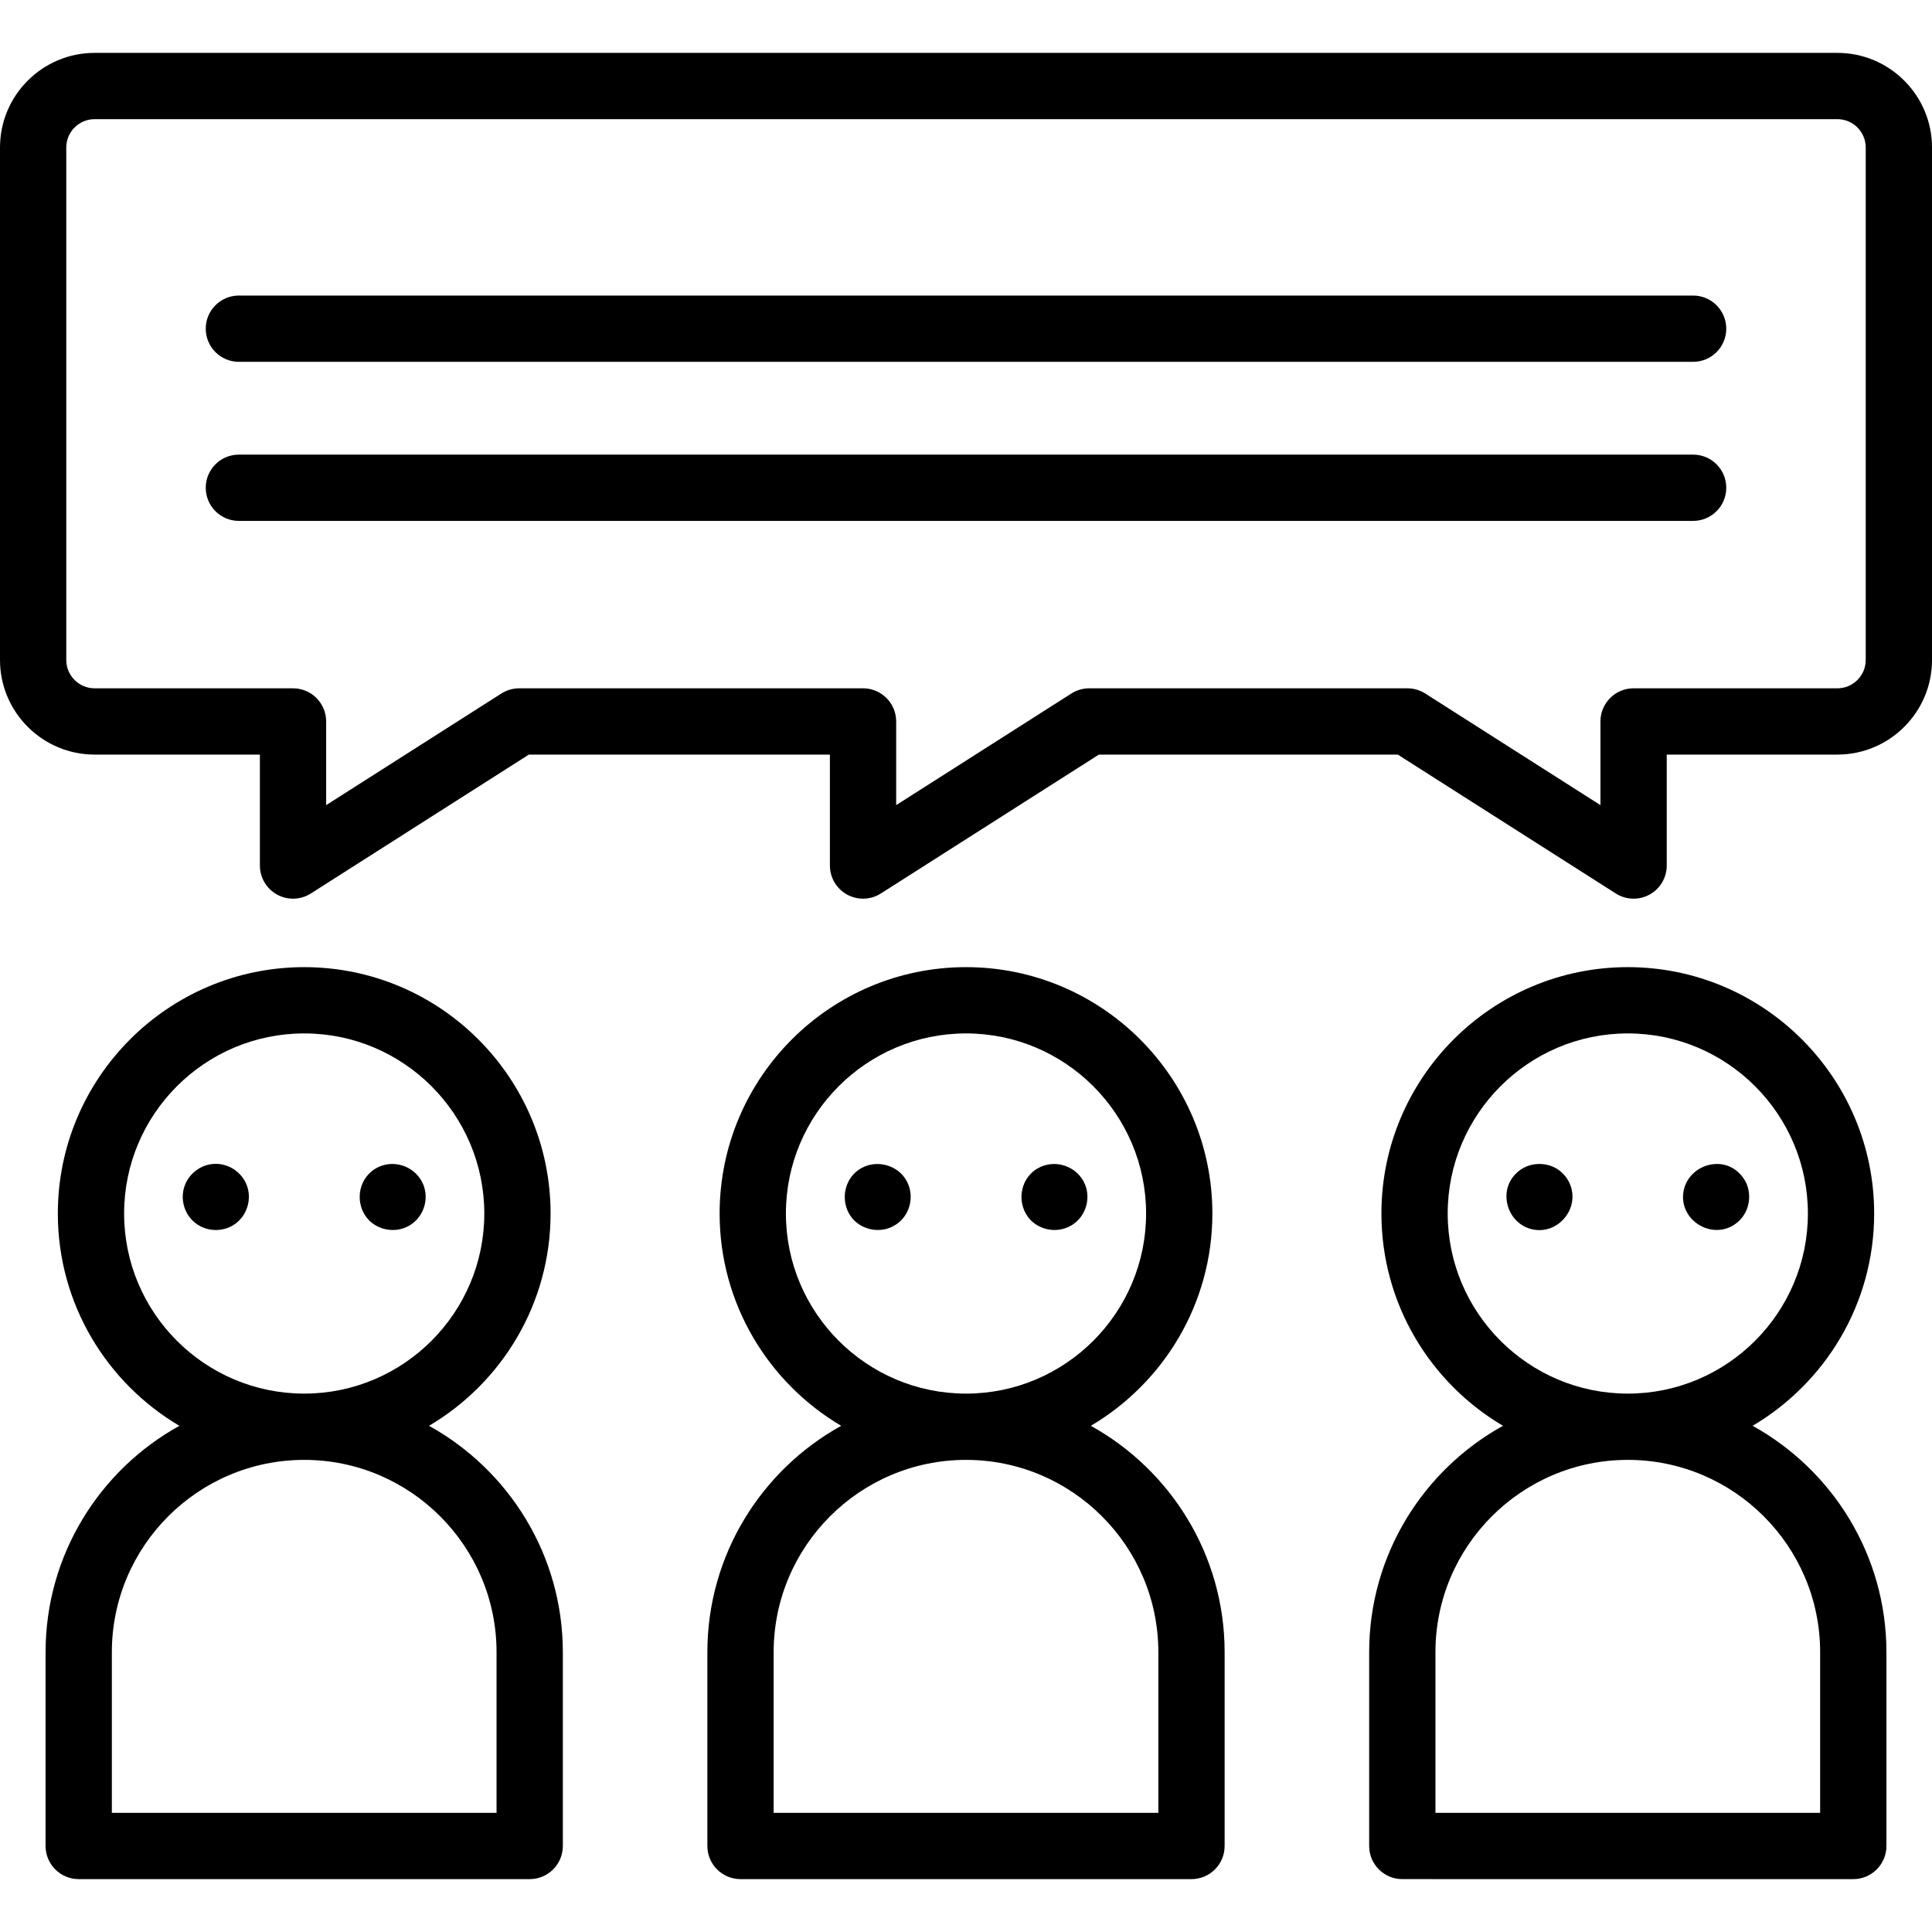 <?xml version="1.0" encoding="iso-8859-1"?>
<!-- Generator: Adobe Illustrator 18.0.0, SVG Export Plug-In . SVG Version: 6.00 Build 0)  -->
<!DOCTYPE svg PUBLIC "-//W3C//DTD SVG 1.1//EN" "http://www.w3.org/Graphics/SVG/1.1/DTD/svg11.dtd">
<svg version="1.1" id="Capa_1" xmlns="http://www.w3.org/2000/svg" xmlns:xlink="http://www.w3.org/1999/xlink" x="0px" y="0px"
	 viewBox="0 0 437.234 437.234" style="enable-background:new 0 0 437.234 437.234;" xml:space="preserve">
<g>
	<path d="M415.821,11.968H21.413C9.605,11.968,0,21.573,0,33.38v115.98c0,11.807,9.605,21.413,21.413,21.413h37.403v25.107
		c0,2.738,1.492,5.258,3.893,6.576c2.4,1.316,5.328,1.22,7.637-0.25l49.341-31.433h68.129v25.107c0,2.738,1.492,5.258,3.893,6.576
		c2.4,1.316,5.328,1.22,7.637-0.25l49.341-31.433h67.644l49.341,31.433c1.227,0.781,2.627,1.174,4.03,1.174
		c1.239,0,2.481-0.307,3.607-0.924c2.4-1.317,3.893-3.838,3.893-6.576v-25.107h38.621c11.807,0,21.413-9.605,21.413-21.413V33.38
		C437.234,21.573,427.628,11.968,415.821,11.968z M422.234,149.36c0,3.536-2.876,6.413-6.413,6.413H369.7
		c-4.142,0-7.5,3.358-7.5,7.5v18.937l-39.655-25.263c-1.204-0.767-2.602-1.174-4.03-1.174H246.5c-1.428,0-2.826,0.407-4.03,1.174
		l-39.655,25.263v-18.937c0-4.142-3.358-7.5-7.5-7.5H117.5c-1.428,0-2.826,0.407-4.03,1.174L73.815,182.21v-18.937
		c0-4.142-3.358-7.5-7.5-7.5H21.413c-3.536,0-6.413-2.876-6.413-6.413V33.38c0-3.536,2.876-6.413,6.413-6.413h394.409
		c3.536,0,6.413,2.876,6.413,6.413V149.36z"/>
	<path d="M97.091,322.677c16.447-9.707,27.511-27.603,27.511-48.044c0-30.745-25.013-55.757-55.757-55.757
		s-55.757,25.013-55.757,55.757c0,20.441,11.064,38.337,27.511,48.044c-18.04,9.983-30.285,29.208-30.285,51.244v43.846
		c0,4.142,3.358,7.5,7.5,7.5h102.063c4.142,0,7.5-3.358,7.5-7.5V373.92C127.376,351.884,115.13,332.659,97.091,322.677z
		 M28.088,274.632c0-22.474,18.283-40.757,40.757-40.757s40.757,18.284,40.757,40.757s-18.284,40.757-40.757,40.757
		S28.088,297.106,28.088,274.632z M112.376,410.266H25.313V373.92c0-24.003,19.528-43.531,43.531-43.531
		s43.531,19.528,43.531,43.531V410.266z"/>
	<path d="M55.77,268.016c-1.202-2.848-4.067-4.708-7.162-4.619c-3.117,0.089-5.904,2.188-6.879,5.141
		c-0.984,2.982,0.024,6.331,2.504,8.263c2.505,1.951,6.05,2.089,8.711,0.366C55.931,275.233,57.126,271.299,55.77,268.016
		C55.58,267.566,55.96,268.476,55.77,268.016z"/>
	<path d="M95.77,268.016c-1.763-4.179-6.949-5.899-10.842-3.518c-4.106,2.511-4.708,8.283-1.388,11.698
		c2.588,2.513,6.643,2.911,9.621,0.824C96.009,275.024,97.095,271.225,95.77,268.016C95.58,267.566,95.96,268.476,95.77,268.016z"/>
	<path d="M246.863,322.677c16.447-9.707,27.511-27.603,27.511-48.044c0-30.745-25.013-55.757-55.757-55.757
		s-55.757,25.013-55.757,55.757c0,20.441,11.064,38.338,27.511,48.044c-18.039,9.983-30.285,29.207-30.285,51.244v43.846
		c0,4.142,3.358,7.5,7.5,7.5h102.062c4.142,0,7.5-3.358,7.5-7.5V373.92C277.148,351.884,264.902,332.659,246.863,322.677z
		 M177.86,274.632c0-22.474,18.284-40.757,40.757-40.757c22.474,0,40.757,18.284,40.757,40.757s-18.284,40.757-40.757,40.757
		C196.144,315.389,177.86,297.106,177.86,274.632z M262.148,410.266h-87.062V373.92c0-24.003,19.528-43.531,43.531-43.531
		c24.003,0,43.531,19.528,43.531,43.531V410.266z"/>
	<path d="M205.54,268.016c-1.625-4.061-6.639-5.759-10.455-3.735c-4.411,2.34-5.213,8.378-1.775,11.915
		c2.607,2.53,6.684,2.902,9.66,0.797C205.794,274.996,206.858,271.206,205.54,268.016C205.36,267.566,205.73,268.476,205.54,268.016
		z"/>
	<path d="M245.54,268.016c-1.765-4.183-6.945-5.882-10.842-3.517c-4.114,2.498-4.698,8.292-1.388,11.697
		c2.54,2.466,6.498,2.899,9.47,0.93C245.728,275.172,246.887,271.277,245.54,268.016C245.35,267.566,245.73,268.476,245.54,268.016z
		"/>
	<path d="M396.635,322.676c16.447-9.707,27.511-27.603,27.511-48.044c0-30.745-25.012-55.757-55.757-55.757
		s-55.757,25.013-55.757,55.757c0,20.441,11.064,38.338,27.511,48.044c-18.039,9.983-30.285,29.207-30.285,51.244v43.846
		c0,4.142,3.358,7.5,7.5,7.5H419.42c4.142,0,7.5-3.358,7.5-7.5V373.92C426.92,351.884,414.675,332.659,396.635,322.676z
		 M327.632,274.632c0-22.474,18.284-40.757,40.757-40.757c22.473,0,40.757,18.284,40.757,40.757s-18.284,40.757-40.757,40.757
		C345.916,315.389,327.632,297.106,327.632,274.632z M411.92,410.266h-87.063V373.92c0-24.003,19.528-43.531,43.531-43.531
		s43.531,19.528,43.531,43.531V410.266z"/>
	<path d="M355.31,268.016c-0.359-0.897-0.926-1.756-1.62-2.43c-2.809-2.894-7.791-2.89-10.6,0
		c-4.179,4.063-1.949,11.36,3.653,12.619C352.588,279.518,357.582,273.518,355.31,268.016
		C355.13,267.566,355.5,268.476,355.31,268.016z"/>
	<path d="M395.32,268.016c-0.38-0.9-0.928-1.748-1.63-2.43c-4.243-4.371-11.819-1.692-12.716,4.202
		c-0.975,6.407,6.464,10.94,11.727,7.23C395.571,274.995,396.59,271.259,395.32,268.016
		C395.13,267.566,395.5,268.476,395.32,268.016z"/>
	<path d="M383.172,66.886H54.062c-4.142,0-7.5,3.358-7.5,7.5s3.358,7.5,7.5,7.5h329.111c4.142,0,7.5-3.358,7.5-7.5
		S387.314,66.886,383.172,66.886z"/>
	<path d="M383.172,102.885H54.062c-4.142,0-7.5,3.358-7.5,7.5s3.358,7.5,7.5,7.5h329.111c4.142,0,7.5-3.358,7.5-7.5
		S387.314,102.885,383.172,102.885z"/>
</g>
<g>
</g>
<g>
</g>
<g>
</g>
<g>
</g>
<g>
</g>
<g>
</g>
<g>
</g>
<g>
</g>
<g>
</g>
<g>
</g>
<g>
</g>
<g>
</g>
<g>
</g>
<g>
</g>
<g>
</g>
</svg>
